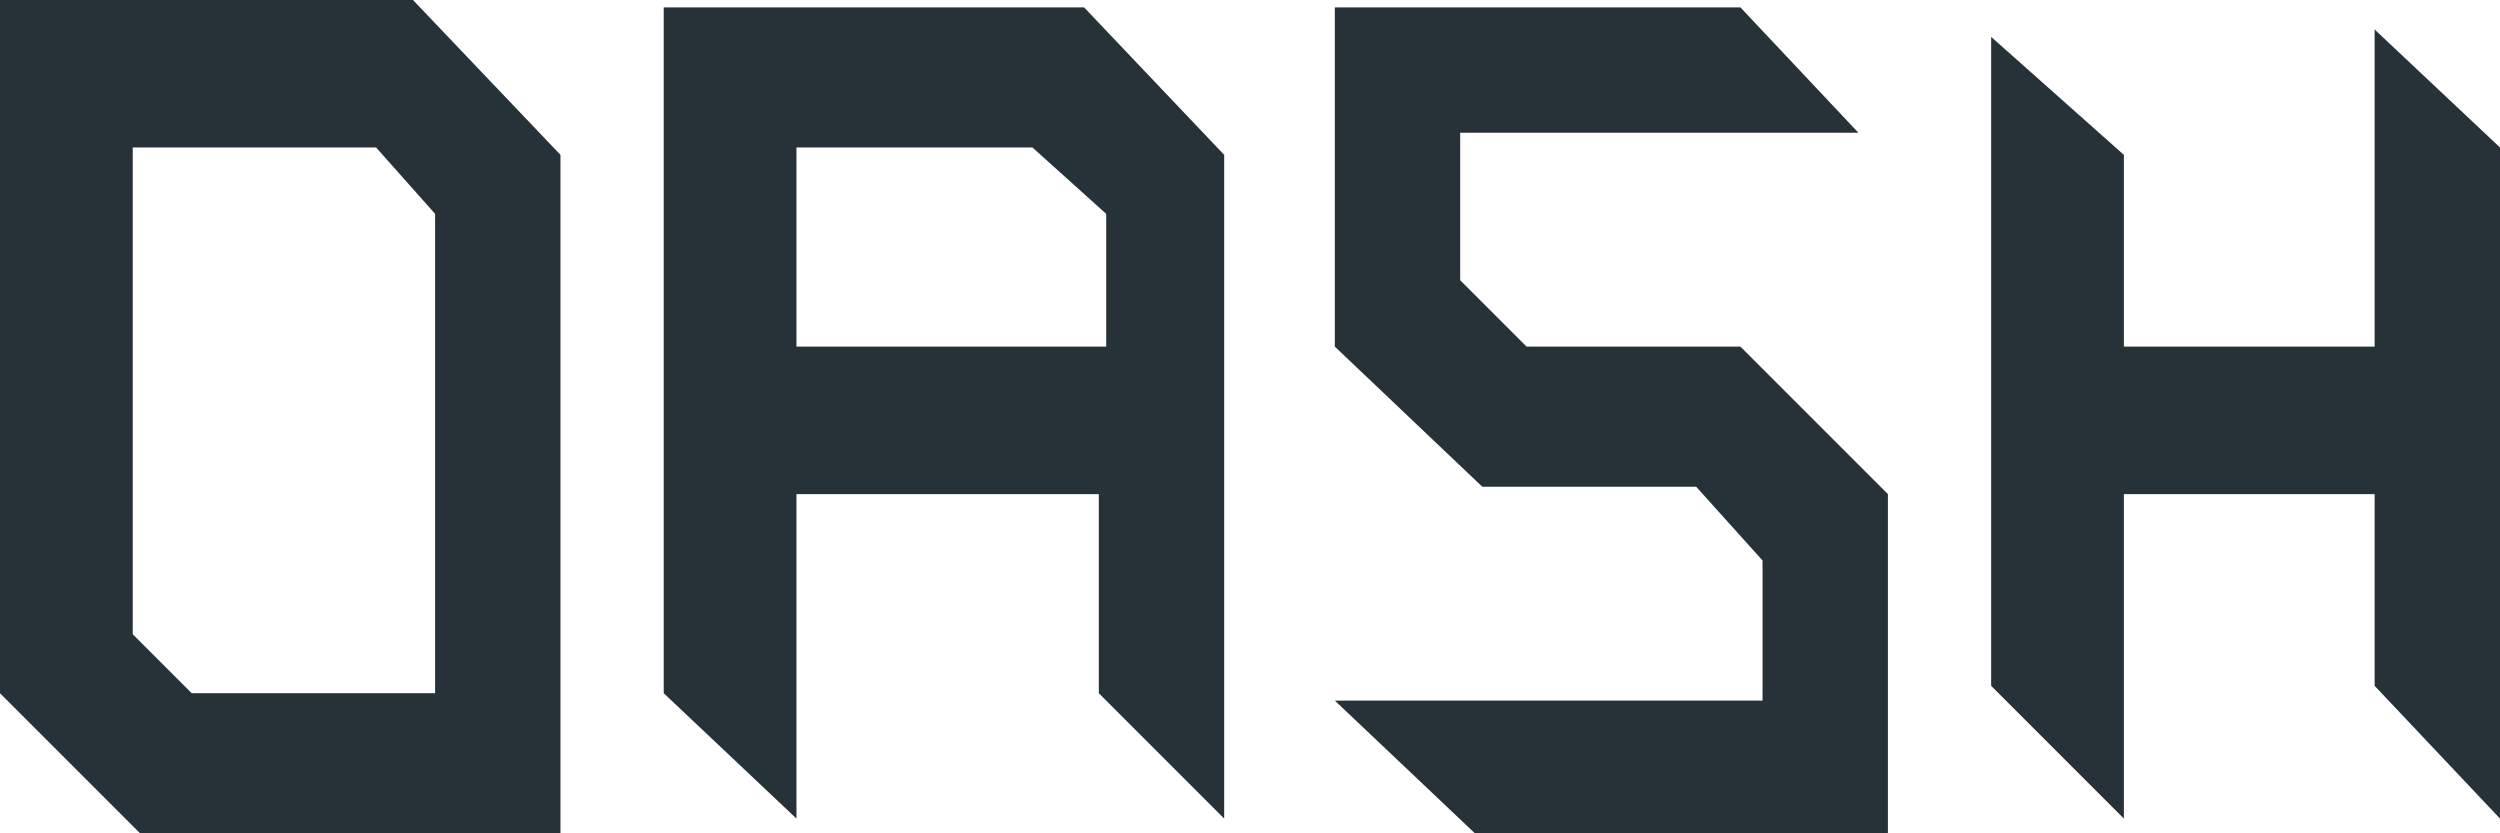 <svg xmlns="http://www.w3.org/2000/svg" viewBox="0 0 339 113">
<style>.dash-svg {fill: #273238;}</style>
<g>
<path class="dash-svg" d="M56,0H0V94l19,19H76V21Zm3,94H26l-8-8V20H51l8,9Z"/>
<path class="dash-svg" d="M147,1H90V94l18,17V67h41V94l17,17V21Zm3,46H108V20h32l10,9Z"/>
<polygon class="dash-svg" points="252 18 236 1 181 1 181 47 201 66 230 66 239 76 239 95 181 95 200 113 256 113 256 67 236 47 207 47 198 38 198 18 252 18"/>
<polygon class="dash-svg" points="270 5 270 93 288 111 288 67 322 67 322 93 339 111 339 20 322 4 322 47 288 47 288 21 270 5"/>
</g>
</svg>